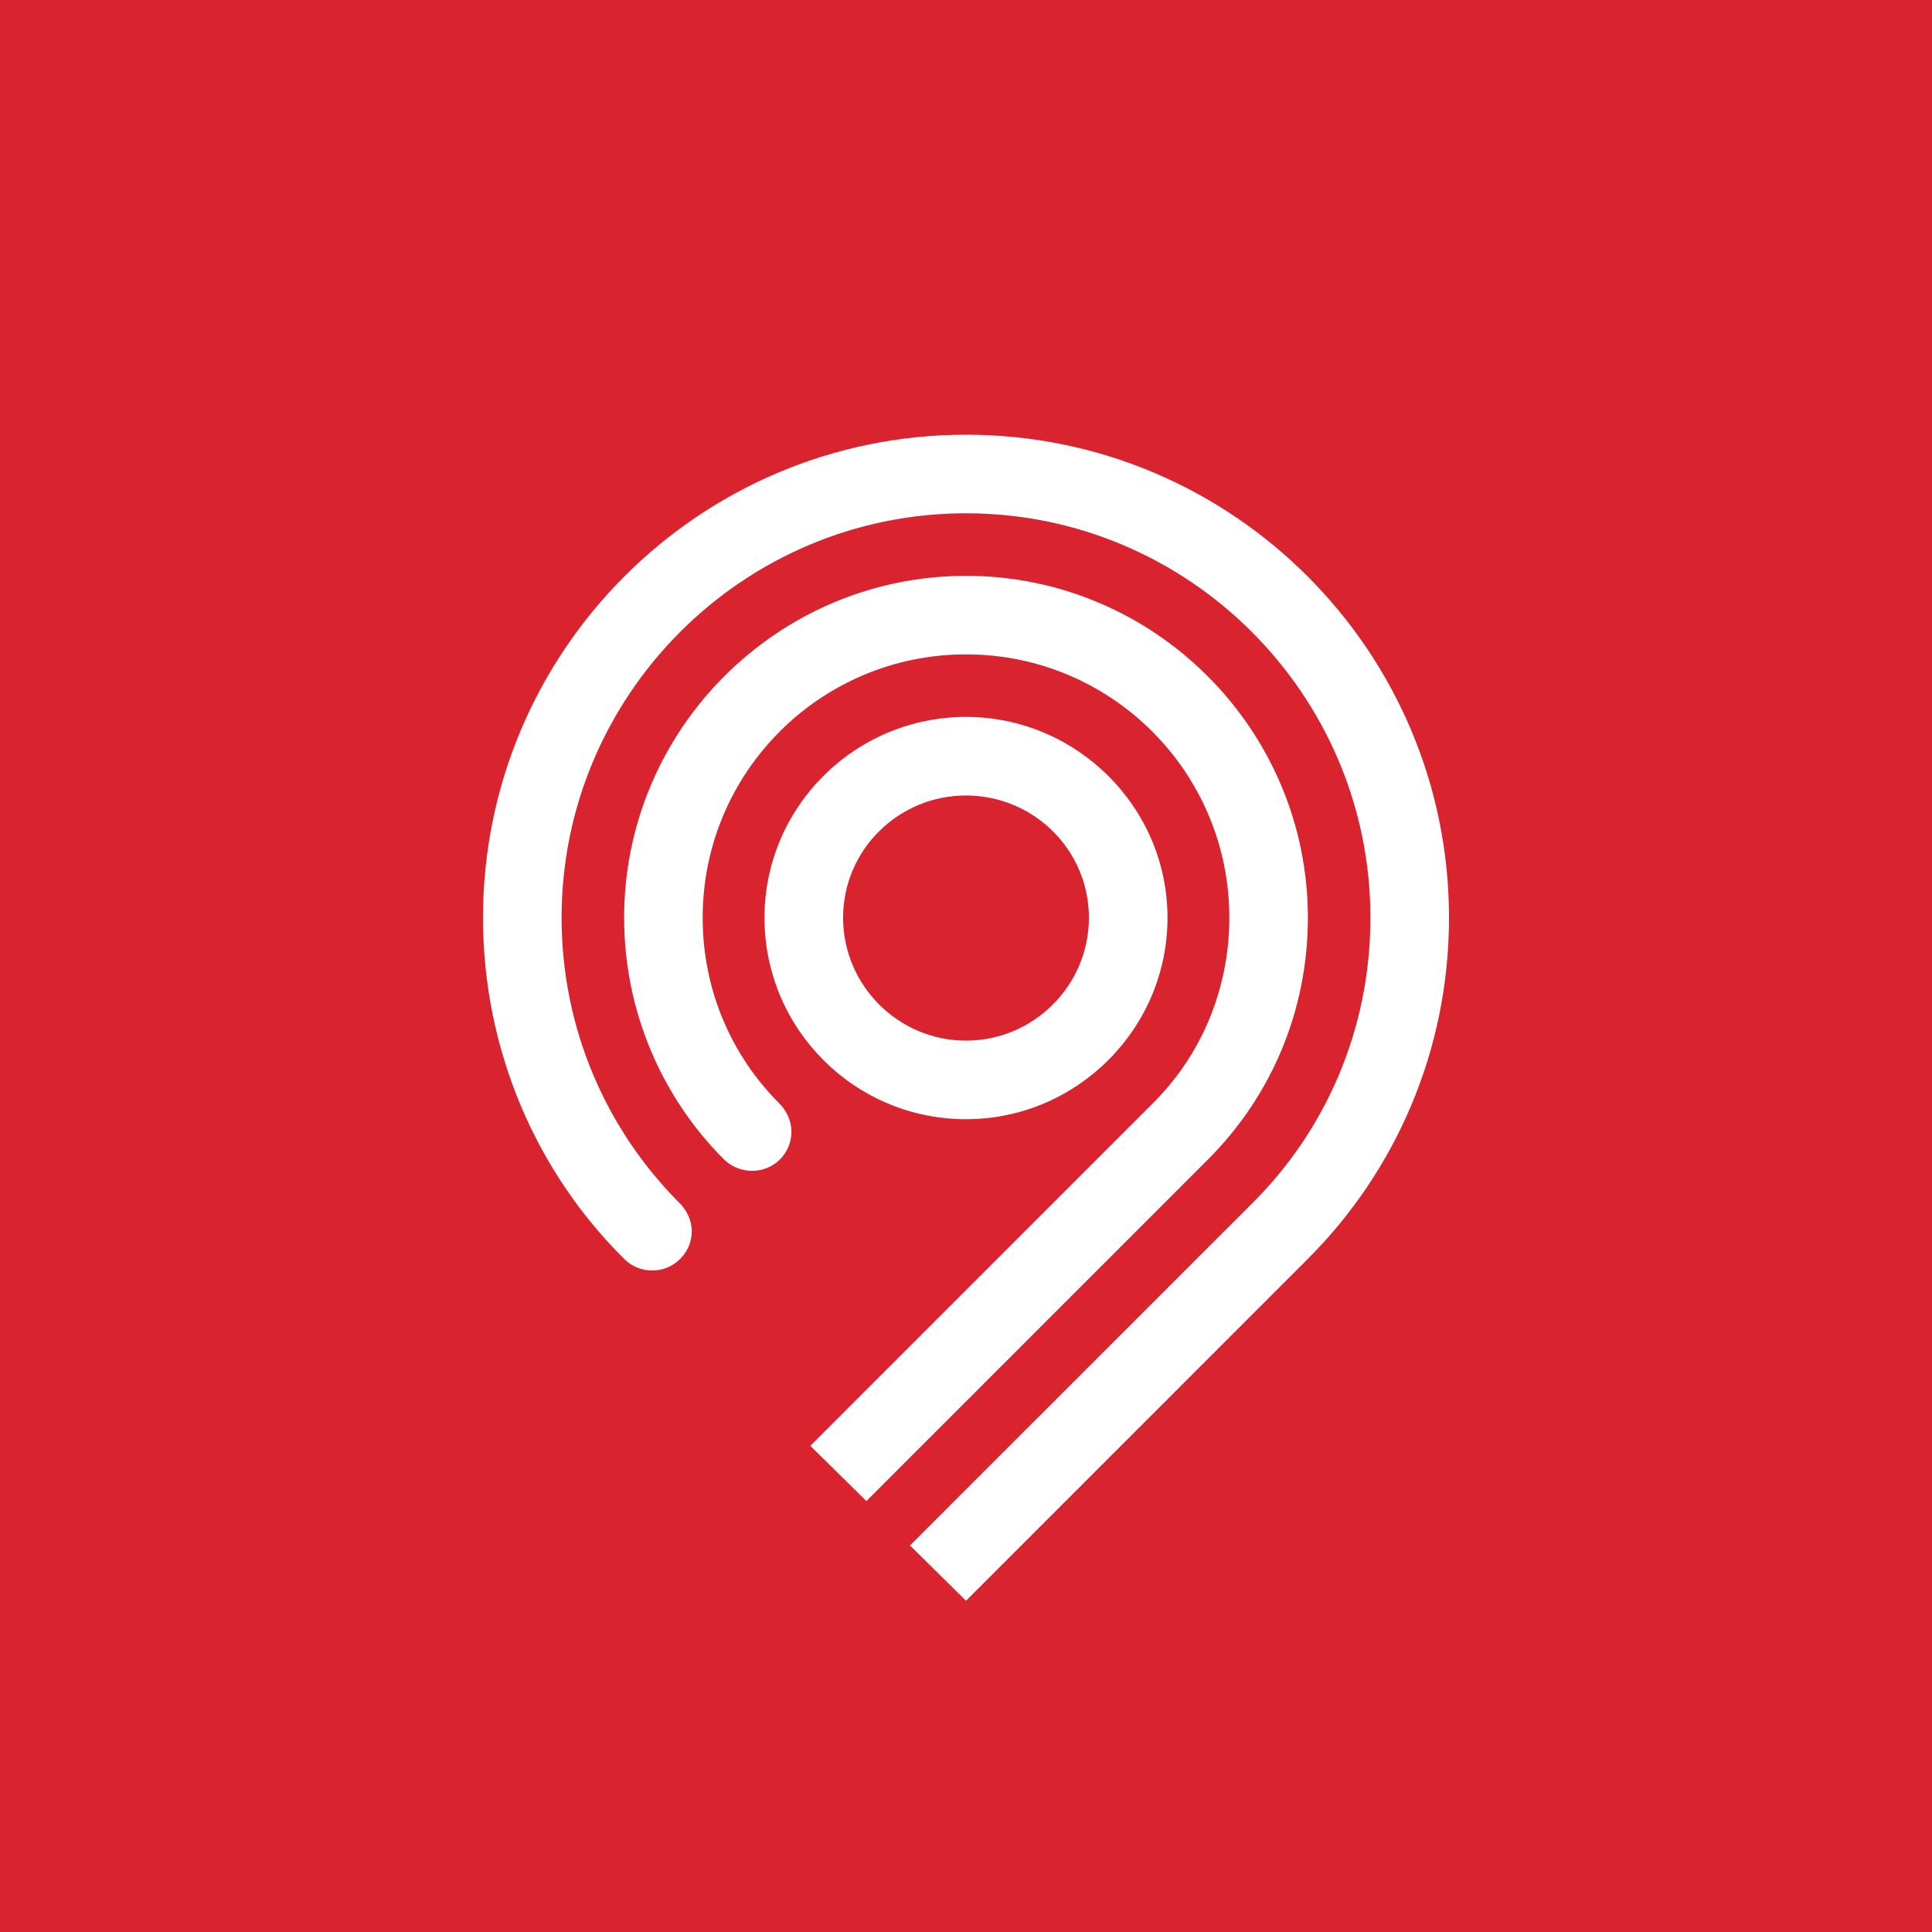 <svg width="40" height="40" viewBox="0 0 40 40" fill="none" xmlns="http://www.w3.org/2000/svg">
<rect width="40" height="40" fill="#D9232E"/>
<path fill-rule="evenodd" clip-rule="evenodd" d="M20 9C25.527 9 30 13.488 30 19C30 21.756 28.886 24.256 27.078 26.063L20 33.142L18.84 31.997L25.919 24.919C27.44 23.413 28.373 21.319 28.373 19C28.373 14.392 24.623 10.627 20 10.627C15.377 10.627 11.627 14.392 11.627 19C11.627 21.304 12.56 23.398 14.066 24.904C14.217 25.054 14.322 25.265 14.322 25.491C14.322 25.943 13.946 26.304 13.509 26.304C13.268 26.304 13.072 26.214 12.922 26.063C11.114 24.271 10 21.756 10 19C10 13.488 14.473 9 20 9ZM25 24.015L25.015 24C26.295 22.72 27.078 20.958 27.078 19C27.078 15.099 23.901 11.922 20 11.922C16.099 11.922 12.922 15.099 12.922 19C12.922 20.958 13.72 22.735 14.985 24C15.136 24.151 15.346 24.241 15.572 24.241C16.024 24.241 16.386 23.88 16.386 23.428C16.386 23.202 16.28 22.991 16.13 22.84C15.151 21.861 14.548 20.506 14.548 19C14.548 15.988 16.988 13.548 20 13.548C23.012 13.548 25.452 15.988 25.452 19C25.452 20.506 24.849 21.877 23.855 22.855L16.777 29.934L17.937 31.078L25 24.015ZM20 14.843C17.696 14.843 15.828 16.711 15.828 19C15.828 21.304 17.696 23.172 20 23.172C22.289 23.172 24.172 21.304 24.172 19C24.172 16.711 22.289 14.843 20 14.843ZM20 21.545C18.599 21.545 17.455 20.401 17.455 19C17.455 17.599 18.599 16.47 20 16.47C21.401 16.47 22.545 17.599 22.545 19C22.545 20.401 21.401 21.545 20 21.545Z" fill="white"/>
</svg>
